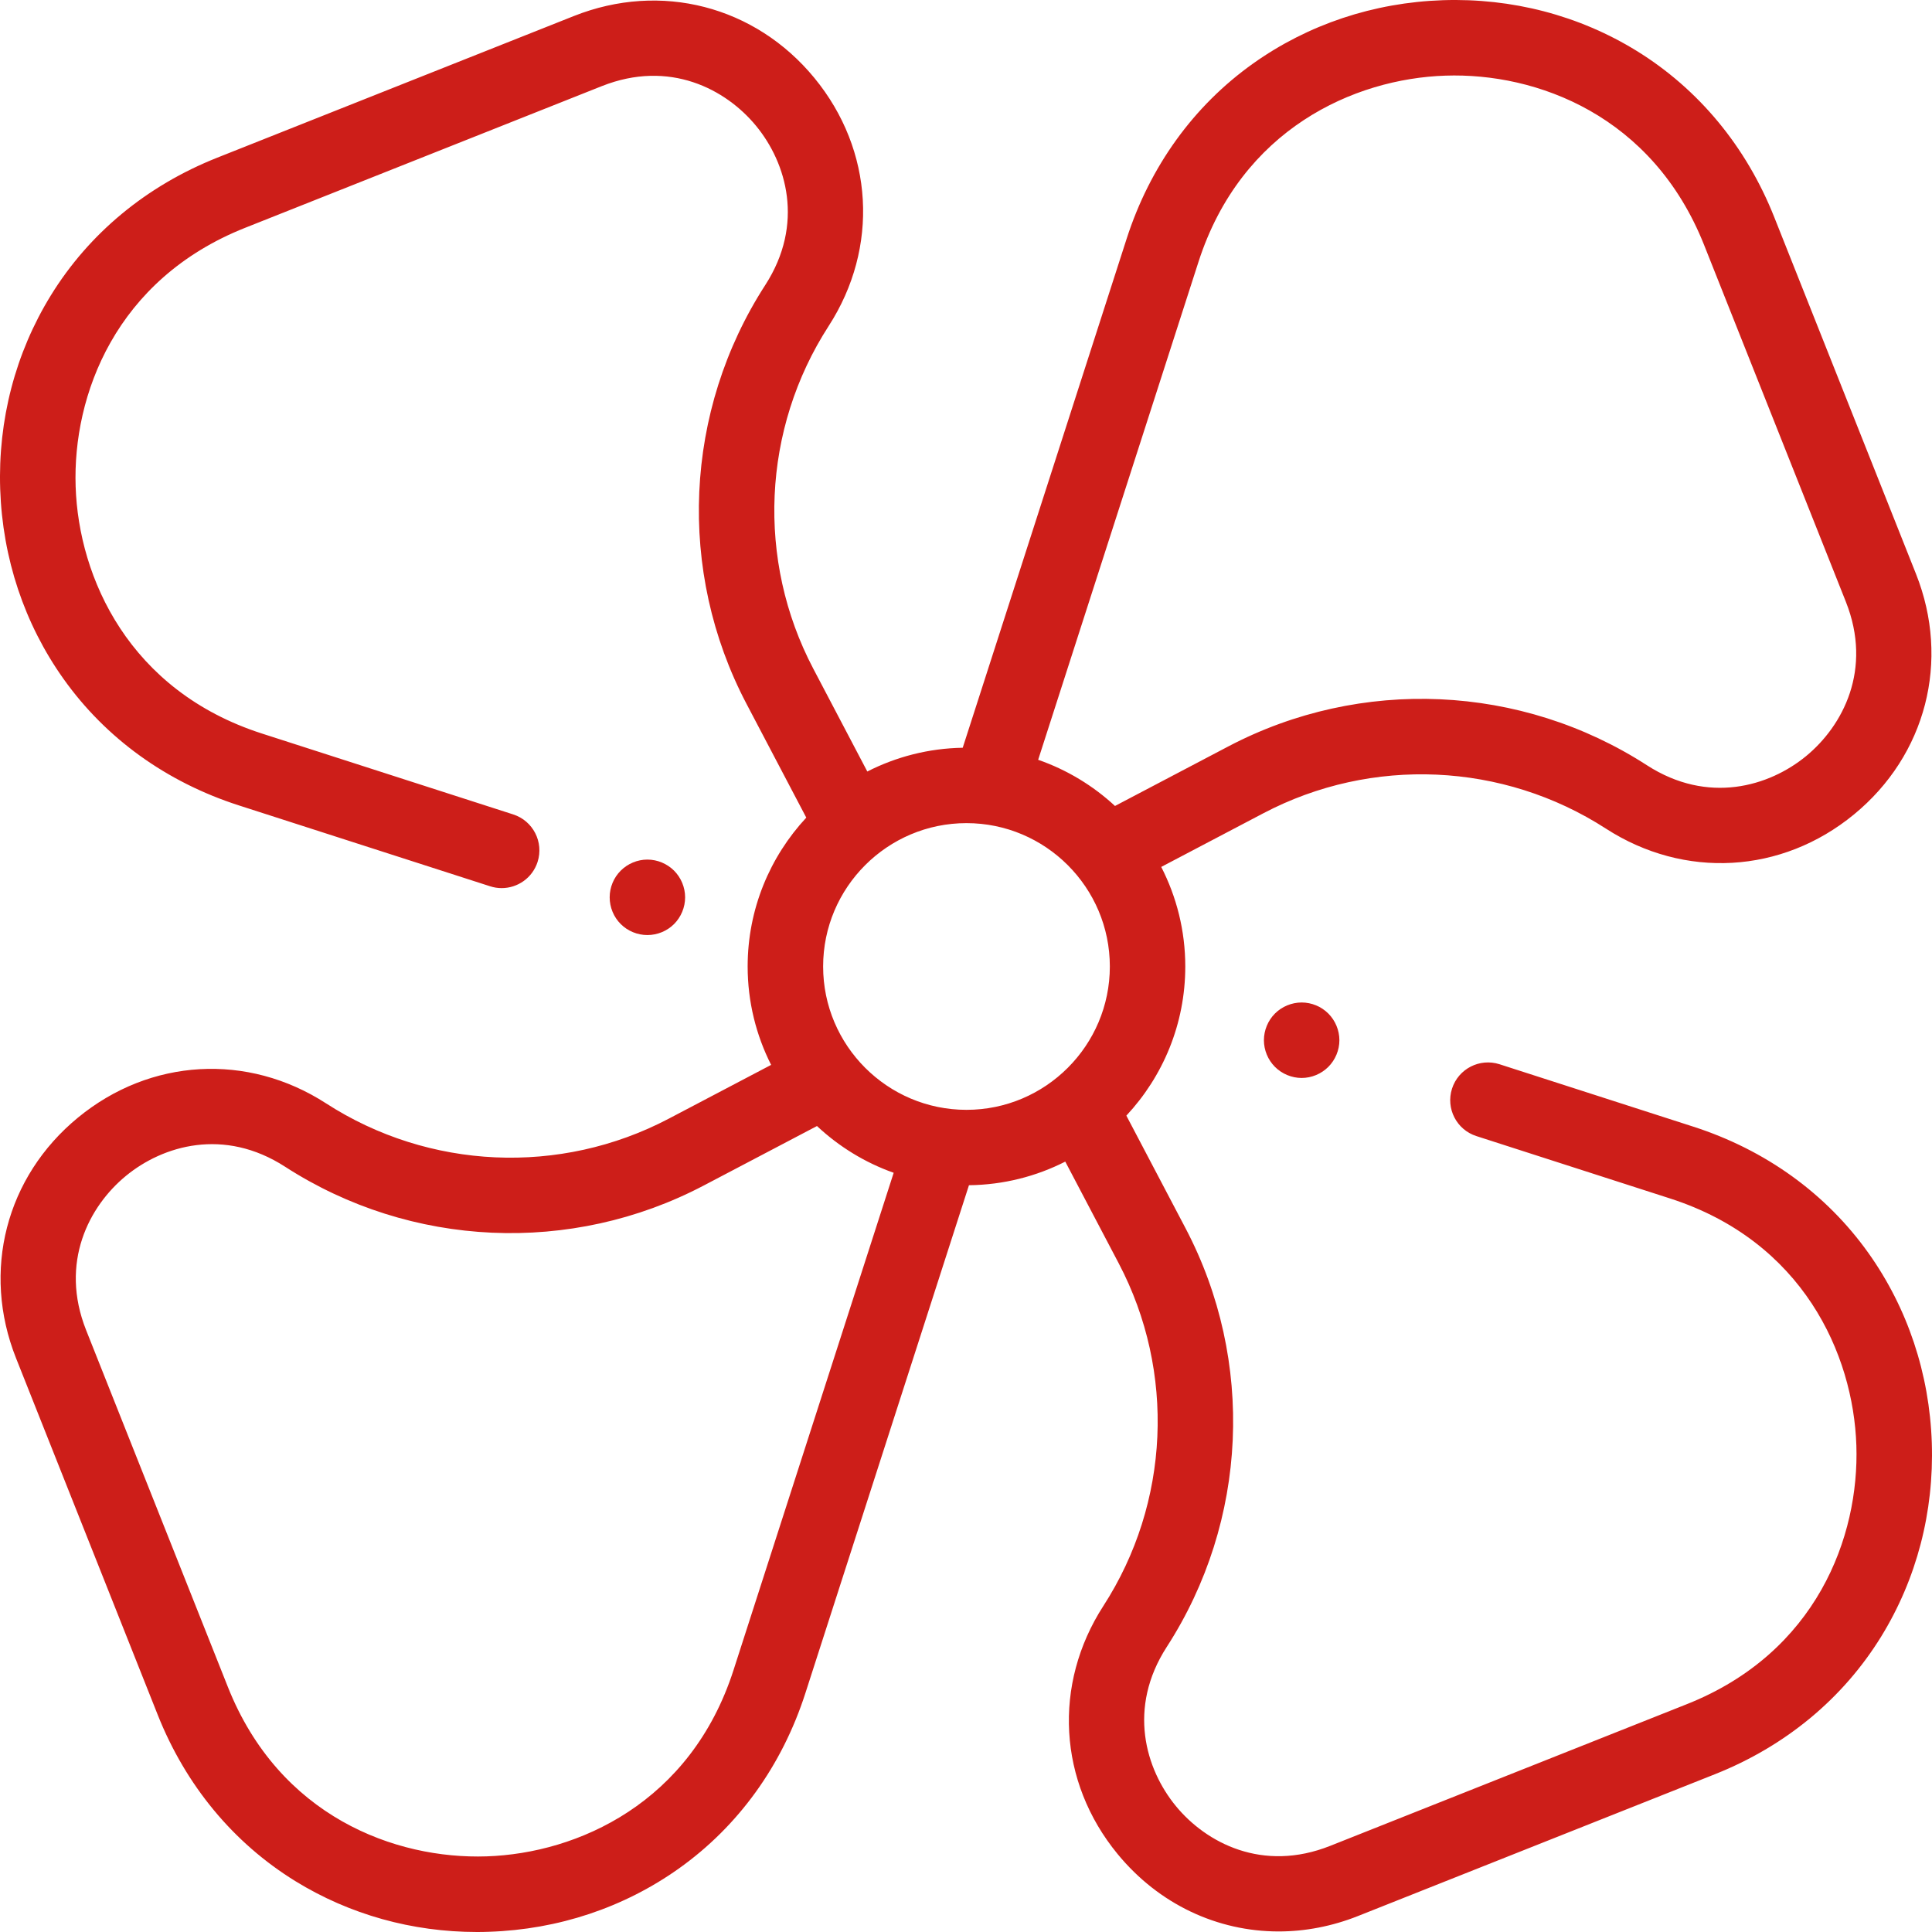 <svg width="60" height="60" viewBox="0 0 60 60" fill="none" xmlns="http://www.w3.org/2000/svg">
<g clip-path="url(#clip0)">
<path d="M59.994 44.81C59.922 42.662 59.242 40.623 58.026 38.914C56.714 37.07 54.833 35.713 52.586 34.989L46.569 33.051C45.953 32.853 45.292 33.192 45.094 33.808C44.896 34.424 45.234 35.084 45.85 35.282L51.867 37.22C55.988 38.547 57.557 42.051 57.651 44.888C57.746 47.724 56.413 51.325 52.39 52.923L41.31 57.325C39.211 58.159 37.457 57.233 36.517 56.088C35.576 54.943 35.008 53.044 36.235 51.146C38.757 47.242 38.98 42.26 36.819 38.146L34.98 34.647C36.114 33.432 36.81 31.804 36.81 30.015C36.81 28.902 36.539 27.851 36.063 26.923L39.236 25.256C42.602 23.487 46.679 23.67 49.874 25.734C52.311 27.308 55.334 27.136 57.576 25.294C59.818 23.453 60.574 20.52 59.503 17.824L55.101 6.744C54.23 4.55 52.75 2.764 50.823 1.577C49.037 0.478 46.958 -0.065 44.809 0.006C42.662 0.078 40.623 0.758 38.914 1.974C37.07 3.286 35.713 5.167 34.989 7.414L29.898 23.222C28.833 23.24 27.828 23.505 26.935 23.96L25.256 20.764C23.487 17.397 23.67 13.321 25.734 10.126C27.308 7.689 27.135 4.666 25.294 2.424C23.453 0.182 20.52 -0.574 17.824 0.497L6.744 4.898C4.55 5.77 2.764 7.249 1.577 9.177C0.478 10.963 -0.065 13.042 0.006 15.19C0.078 17.338 0.758 19.377 1.974 21.085C3.286 22.93 5.167 24.287 7.414 25.011L15.22 27.524C15.34 27.563 15.461 27.581 15.58 27.581C16.075 27.581 16.535 27.265 16.695 26.768C16.893 26.152 16.555 25.492 15.939 25.293L8.133 22.78C4.012 21.453 2.443 17.949 2.349 15.112C2.254 12.275 3.587 8.675 7.61 7.076L18.689 2.675C20.79 1.841 22.543 2.767 23.483 3.912C24.424 5.056 24.991 6.956 23.765 8.854C21.243 12.758 21.02 17.739 23.181 21.854L25.04 25.392C23.912 26.606 23.219 28.23 23.219 30.015C23.219 31.113 23.483 32.151 23.948 33.071L20.764 34.744C17.397 36.513 13.321 36.33 10.126 34.266C7.689 32.691 4.666 32.864 2.424 34.706C0.182 36.547 -0.574 39.479 0.497 42.176L4.898 53.255C5.77 55.45 7.25 57.236 9.177 58.423C10.859 59.458 12.801 60 14.815 60C14.94 60 15.065 59.998 15.19 59.993C17.338 59.922 19.377 59.242 21.086 58.026C22.93 56.714 24.287 54.833 25.011 52.585L30.092 36.808C31.167 36.796 32.182 36.533 33.083 36.075L34.744 39.236C36.513 42.603 36.33 46.679 34.266 49.874C32.692 52.311 32.864 55.334 34.706 57.576C35.992 59.142 37.81 59.983 39.709 59.983C40.528 59.983 41.363 59.826 42.176 59.503L53.256 55.101C55.45 54.23 57.236 52.75 58.423 50.823C59.522 49.037 60.065 46.958 59.994 44.81ZM22.78 51.867C21.453 55.987 17.949 57.556 15.112 57.651C12.275 57.745 8.675 56.413 7.077 52.39L2.675 41.31C1.841 39.21 2.767 37.457 3.912 36.517C5.057 35.576 6.956 35.008 8.854 36.234C12.758 38.756 17.739 38.98 21.854 36.818L25.372 34.97C26.051 35.606 26.859 36.105 27.754 36.422L22.78 51.867ZM30.015 34.467C27.56 34.467 25.563 32.469 25.563 30.015C25.563 27.56 27.56 25.563 30.015 25.563C32.469 25.563 34.467 27.56 34.467 30.015C34.467 32.469 32.47 34.467 30.015 34.467ZM34.627 25.03C33.946 24.399 33.135 23.907 32.241 23.596L37.22 8.133C38.547 4.012 42.051 2.443 44.888 2.349C47.725 2.253 51.325 3.586 52.923 7.61L57.325 18.689C58.159 20.789 57.233 22.542 56.088 23.483C54.943 24.423 53.044 24.991 51.146 23.765C47.242 21.243 42.261 21.019 38.146 23.181L34.627 25.03Z" fill="#CD1E19"/>
<path d="M41.252 31.476C41.034 31.258 40.732 31.133 40.424 31.133C40.116 31.133 39.813 31.258 39.595 31.476C39.377 31.694 39.252 31.997 39.252 32.305C39.252 32.613 39.377 32.915 39.595 33.133C39.813 33.351 40.116 33.477 40.424 33.477C40.732 33.477 41.034 33.351 41.252 33.133C41.47 32.915 41.596 32.613 41.596 32.305C41.596 31.997 41.47 31.694 41.252 31.476Z" fill="#CD1E19"/>
<path d="M20.934 27.039C20.715 26.821 20.414 26.695 20.105 26.695C19.796 26.695 19.495 26.821 19.277 27.039C19.058 27.257 18.934 27.559 18.934 27.867C18.934 28.177 19.058 28.479 19.277 28.697C19.495 28.915 19.796 29.039 20.105 29.039C20.414 29.039 20.716 28.915 20.934 28.697C21.152 28.478 21.277 28.177 21.277 27.867C21.277 27.559 21.152 27.258 20.934 27.039Z" fill="#CD1E19"/>
</g>
<defs>
<clipPath id="clip0">
<rect width="60" height="60" fill="white"/>
</clipPath>
</defs>
</svg>
